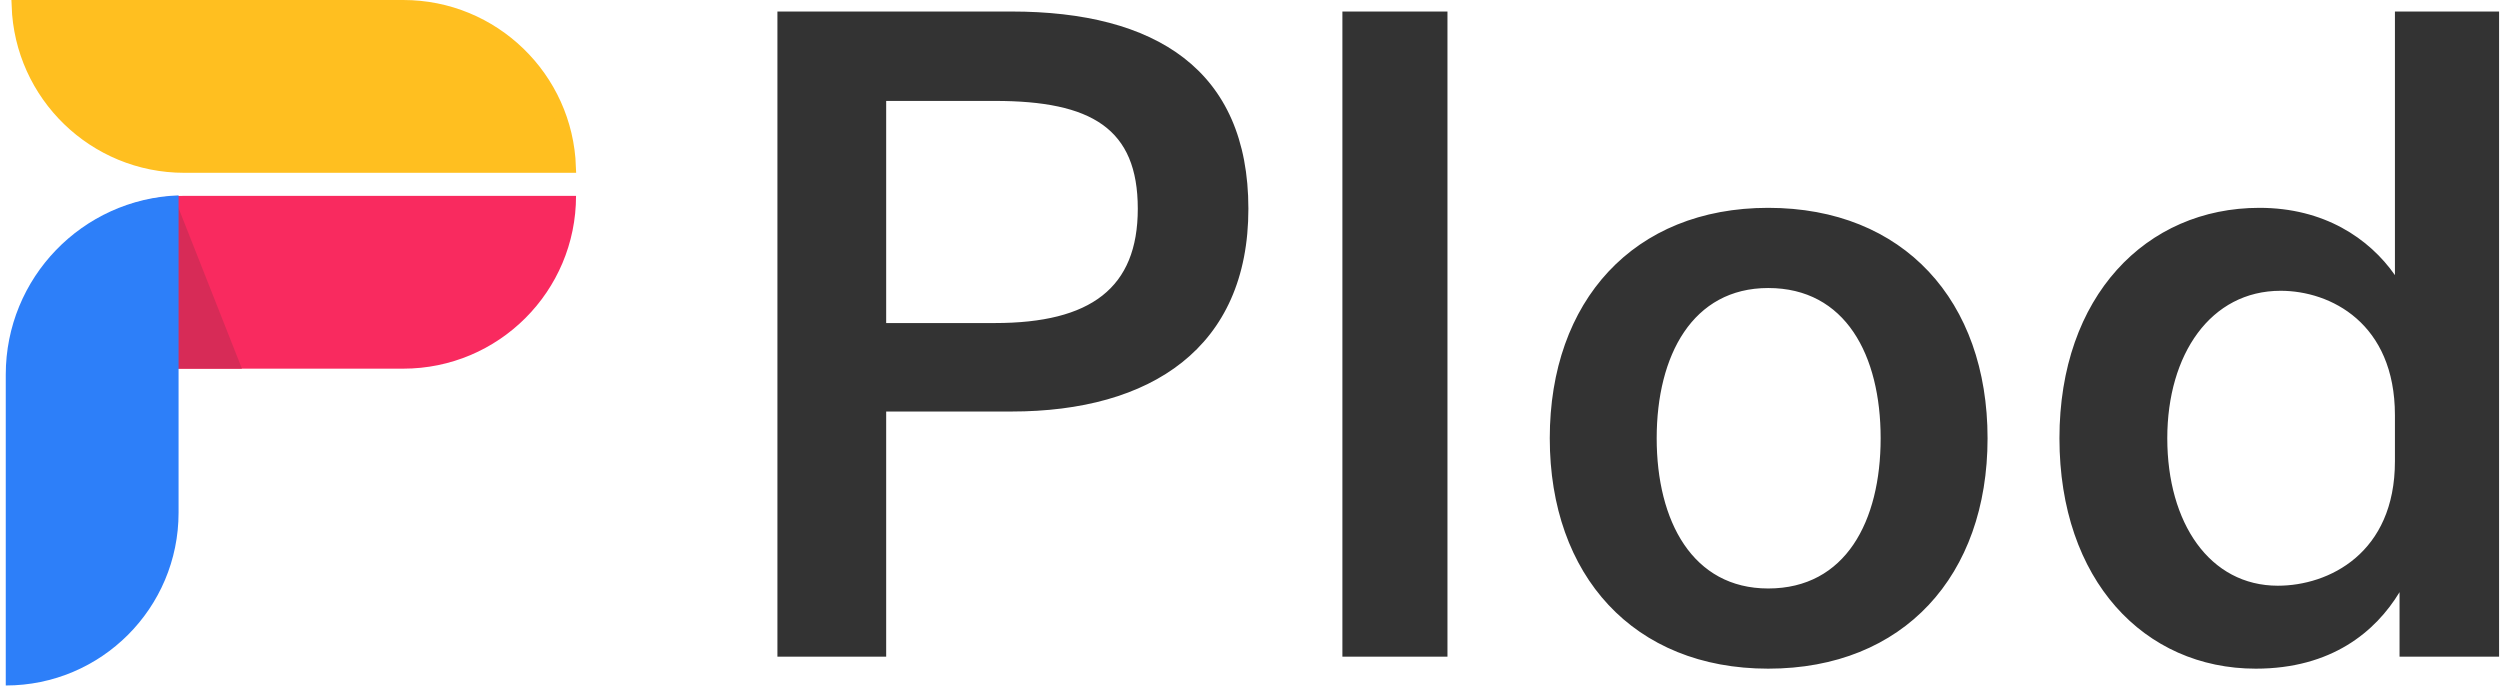<?xml version="1.0" encoding="UTF-8"?>
<svg width="217px" height="60px" viewBox="0 0 217 60" version="1.1" xmlns="http://www.w3.org/2000/svg" xmlns:xlink="http://www.w3.org/1999/xlink">
    <!-- Generator: Sketch 50 (54983) - http://www.bohemiancoding.com/sketch -->
    <title>Group 155</title>
    <desc>Created with Sketch.</desc>
    <defs></defs>
    <g id="Page-1" stroke="none" stroke-width="1" fill="none" fill-rule="evenodd">
        <g id="Group-155">
            <path d="M87.8,35.72 L76.92,35.72 L76.92,57 L67.48,57 L67.48,1 L87.8,1 C100.28,1 108.36,6.04 108.36,18.12 C108.36,30.2 99.88,35.72 87.8,35.72 Z M98.76,18.12 C98.76,11.16 94.76,8.76 86.36,8.76 L76.92,8.76 L76.92,28.04 L86.36,28.04 C94.68,28.04 98.76,25 98.76,18.12 Z M116.52,57 L116.52,1 L125.64,1 L125.64,57 L116.52,57 Z M153.48,18.04 C165.24,18.04 172.52,26.12 172.52,38.04 C172.52,49.96 165.24,58.04 153.48,58.04 C141.8,58.04 134.52,49.96 134.52,38.04 C134.52,26.12 141.8,18.04 153.48,18.04 Z M153.48,51.08 C160.2,51.08 163.24,45.24 163.24,38.04 C163.24,30.84 160.2,25 153.48,25 C146.92,25 143.8,30.84 143.8,38.04 C143.8,45.24 146.92,51.08 153.48,51.08 Z M196.12,18.04 C201.72,18.04 205.64,20.68 207.88,23.88 L207.88,1 L216.92,1 L216.92,57 L208.28,57 L208.28,51.4 C206.2,54.84 202.36,58.04 195.8,58.04 C186.12,58.04 178.76,50.36 178.76,38.04 C178.76,25.72 186.28,18.04 196.12,18.04 Z M207.88,40.04 L207.88,36.04 C207.88,28.04 202.28,25.24 197.96,25.24 C191.88,25.24 188.12,30.76 188.12,38.04 C188.12,45.4 191.8,50.84 197.72,50.84 C202.12,50.84 207.88,48.04 207.88,40.04 Z" id="Plod" fill="#333333"></path>
            <g id="Group-151">
                <path d="M1.508,0.5 C1.772,8.277 8.159,14.5 16,14.5 L49.492,14.5 C49.228,6.723 42.841,0.5 35,0.5 L1.508,0.5 Z" id="Rectangle-110" stroke="#FFBF20" fill="#FFBF20"></path>
                <path d="M16,17 L50,17 L50,17 C50,25.284 43.284,32 35,32 L1,32 L1,32 C1,23.716 7.716,17 16,17 Z" id="Rectangle-110" fill="#F92A5F"></path>
                <polygon id="Line-105" fill="#D72B57" points="15.276 17.5 21 32 10.614 32"></polygon>
                <path d="M-13.27,30.73 L14.27,30.73 C22.554,30.73 29.27,37.446 29.27,45.73 L2.279,45.73 C-6.096,45.73 -12.969,39.1 -13.27,30.73 Z" id="Rectangle-110" fill="#2D7FF9" transform="translate(8, 38.23) rotate(-270) translate(-8, -38.23) "></path>
            </g>
        </g>
    </g>
</svg>